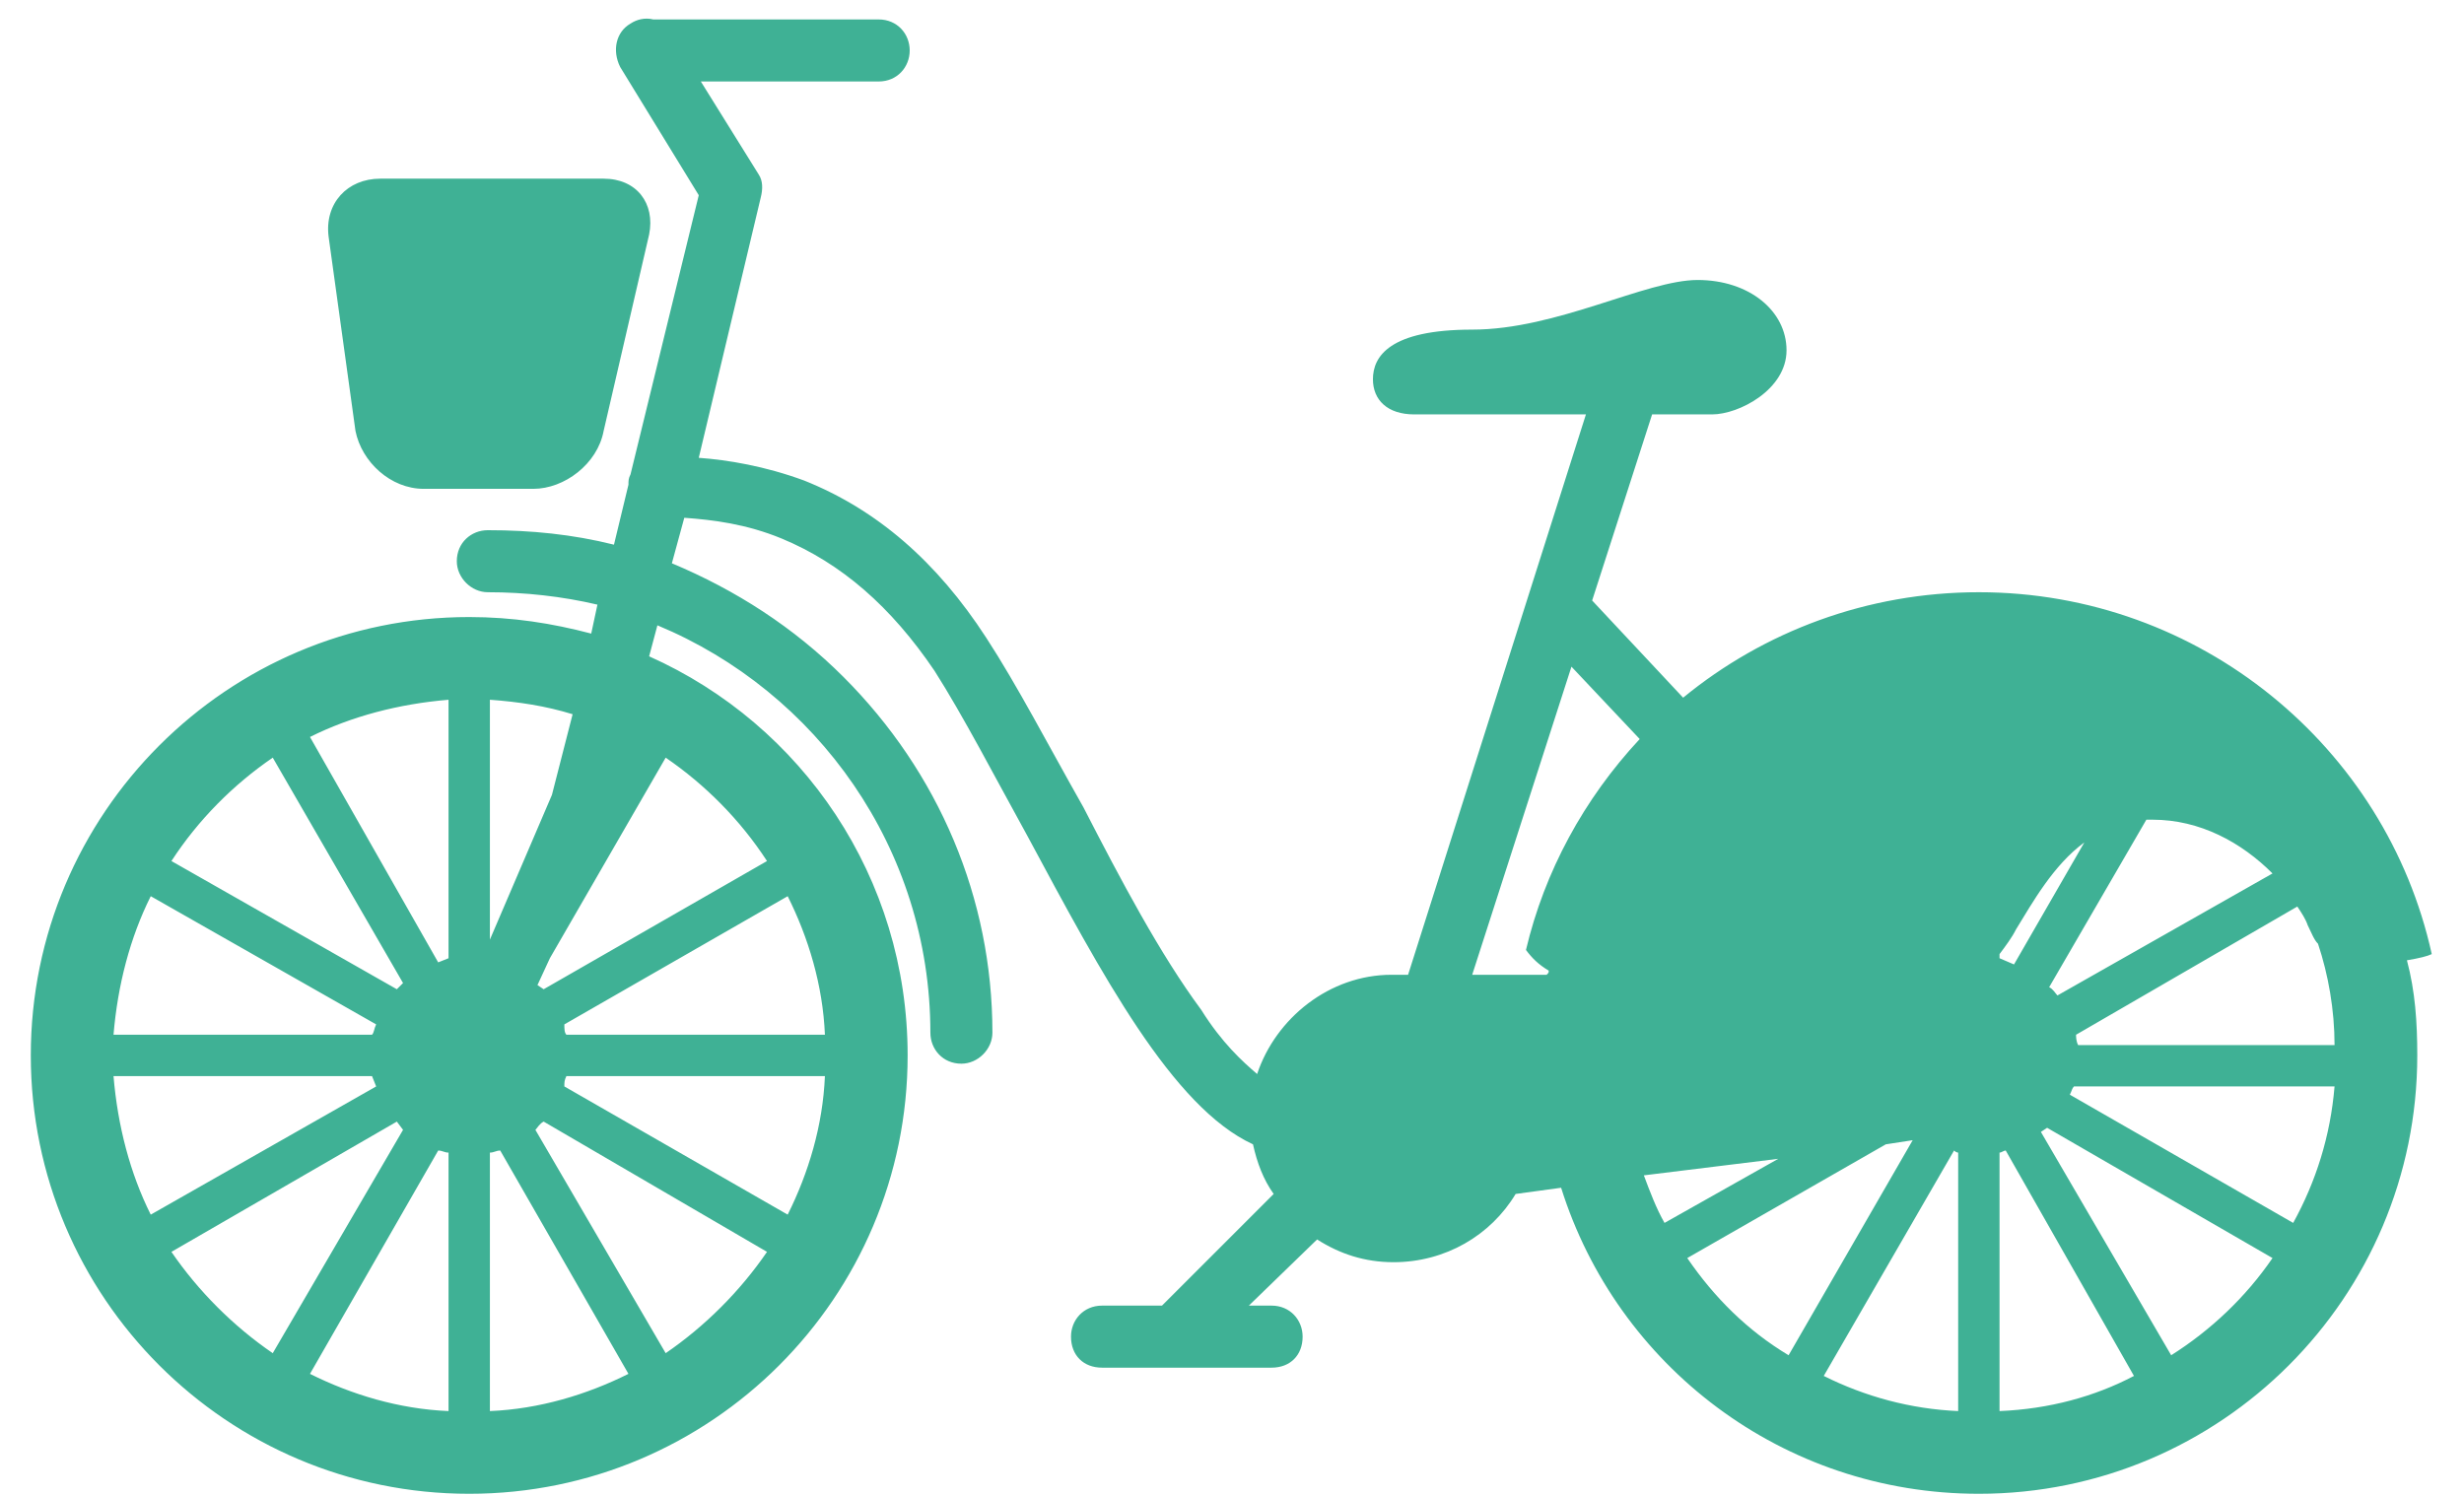 <svg width="56" height="34" viewBox="0 0 56 34" fill="none" xmlns="http://www.w3.org/2000/svg">
<path d="M55.267 21.686C54.233 16.986 50.003 13.461 44.974 13.461C42.436 13.461 40.086 14.354 38.253 15.858L36.185 13.649L37.548 9.419H38.911C39.522 9.419 40.603 8.855 40.603 7.962C40.603 7.069 39.757 6.364 38.582 6.364C37.407 6.364 35.386 7.492 33.459 7.492C31.579 7.492 31.203 8.103 31.203 8.62C31.203 9.09 31.532 9.419 32.143 9.419H36.044L32.002 22.156H31.673H31.626C30.216 22.156 28.994 23.143 28.571 24.412C28.242 24.13 27.772 23.707 27.302 22.955C26.362 21.686 25.469 19.994 24.623 18.349C23.824 16.939 23.119 15.576 22.414 14.495C21.286 12.756 19.923 11.581 18.278 10.923C17.385 10.594 16.539 10.453 15.881 10.406L17.291 4.484C17.338 4.296 17.338 4.108 17.244 3.967L15.928 1.852H19.97C20.393 1.852 20.675 1.523 20.675 1.147C20.675 0.771 20.393 0.442 19.97 0.442H14.988H14.847C14.659 0.395 14.471 0.442 14.33 0.536C14.001 0.724 13.907 1.147 14.095 1.523L15.881 4.437L14.33 10.782C14.283 10.876 14.283 10.923 14.283 11.017L13.954 12.38C13.014 12.145 12.074 12.051 11.087 12.051C10.711 12.051 10.382 12.333 10.382 12.756C10.382 13.132 10.711 13.461 11.087 13.461C11.933 13.461 12.779 13.555 13.578 13.743L13.437 14.401C12.544 14.166 11.651 14.025 10.664 14.025C5.165 14.025 0.7 18.49 0.7 23.989C0.7 29.488 5.165 33.953 10.664 33.953C16.163 33.953 20.628 29.488 20.628 23.989C20.628 19.947 18.231 16.469 14.753 14.918L14.941 14.213C18.56 15.717 21.145 19.289 21.145 23.472C21.145 23.848 21.427 24.177 21.85 24.177C22.226 24.177 22.555 23.848 22.555 23.472C22.555 20.417 21.333 17.55 19.171 15.388C18.043 14.26 16.727 13.414 15.27 12.803L15.552 11.769C16.21 11.816 16.962 11.91 17.761 12.239C19.124 12.803 20.252 13.79 21.239 15.247C21.897 16.281 22.602 17.644 23.354 19.007C25.046 22.156 26.644 25.164 28.477 26.01C28.571 26.433 28.712 26.809 28.947 27.138L26.409 29.676H25.046C24.623 29.676 24.341 30.005 24.341 30.381C24.341 30.804 24.623 31.086 25.046 31.086H28.9C29.323 31.086 29.605 30.804 29.605 30.381C29.605 30.005 29.323 29.676 28.9 29.676H28.383L29.934 28.172C30.451 28.501 31.015 28.689 31.673 28.689C32.848 28.689 33.882 28.078 34.446 27.138L35.48 26.997C36.749 31.039 40.509 33.953 44.974 33.953C50.473 33.953 54.938 29.488 54.938 23.989C54.938 23.237 54.891 22.532 54.703 21.827C54.985 21.78 55.173 21.733 55.267 21.686ZM8.079 9.795C8.22 10.5 8.878 11.111 9.63 11.111H12.121C12.826 11.111 13.578 10.547 13.719 9.795L14.753 5.33C14.894 4.625 14.471 4.061 13.719 4.061H8.643C7.891 4.061 7.374 4.625 7.468 5.377L8.079 9.795ZM35.715 15.153L37.266 16.798C35.997 18.161 35.104 19.806 34.681 21.592C34.822 21.78 34.963 21.921 35.198 22.062C35.198 22.109 35.198 22.109 35.151 22.156H33.459L35.715 15.153ZM10.194 21.78L9.959 21.874L7.045 16.751C7.985 16.281 9.066 15.999 10.194 15.905V21.78ZM12.544 18.067L11.134 21.357V15.905C11.792 15.952 12.403 16.046 13.014 16.234L12.544 18.067ZM6.199 17.221L9.16 22.344L9.019 22.485L3.896 19.571C4.507 18.631 5.306 17.832 6.199 17.221ZM17.432 19.571L12.356 22.485L12.215 22.391L12.497 21.78L15.129 17.221C16.022 17.832 16.821 18.631 17.432 19.571ZM46.572 22.438L48.781 18.631H48.922C50.003 18.631 50.943 19.148 51.648 19.853L46.76 22.626C46.713 22.579 46.666 22.485 46.572 22.438ZM45.773 21.921L45.444 21.78V21.686C45.585 21.498 45.726 21.31 45.82 21.122C46.196 20.511 46.666 19.665 47.371 19.148L45.773 21.921ZM3.426 20.37L8.549 23.284C8.502 23.378 8.502 23.472 8.455 23.519H2.58C2.674 22.391 2.956 21.31 3.426 20.37ZM18.748 23.519H12.873C12.826 23.472 12.826 23.378 12.826 23.284L17.902 20.37C18.372 21.31 18.701 22.391 18.748 23.519ZM47.23 23.754C47.183 23.66 47.183 23.566 47.183 23.519L52.212 20.605C52.306 20.746 52.4 20.887 52.447 21.028C52.541 21.216 52.588 21.357 52.682 21.451C52.917 22.156 53.058 22.955 53.058 23.754H47.23ZM2.58 24.459H8.455L8.549 24.694L3.426 27.608C2.956 26.668 2.674 25.587 2.58 24.459ZM17.902 27.608L12.826 24.694C12.826 24.6 12.826 24.553 12.873 24.459H18.748C18.701 25.587 18.372 26.668 17.902 27.608ZM52.118 27.796L47.042 24.882C47.089 24.788 47.089 24.741 47.136 24.694H53.058C52.964 25.822 52.635 26.856 52.118 27.796ZM3.896 28.454L9.019 25.493L9.16 25.681L6.199 30.757C5.306 30.146 4.507 29.347 3.896 28.454ZM15.129 30.757L12.168 25.681C12.215 25.634 12.262 25.54 12.356 25.493L17.432 28.454C16.821 29.347 16.022 30.146 15.129 30.757ZM49.345 30.804L46.384 25.728L46.525 25.634L51.648 28.595C51.037 29.488 50.238 30.24 49.345 30.804ZM38.347 28.595L42.859 26.01L43.47 25.916L40.65 30.804C39.71 30.24 38.958 29.488 38.347 28.595ZM10.194 26.198V32.073C9.066 32.026 7.985 31.697 7.045 31.227L9.959 26.151C10.053 26.151 10.1 26.198 10.194 26.198ZM11.134 26.198C11.228 26.198 11.275 26.151 11.369 26.151L14.283 31.227C13.343 31.697 12.262 32.026 11.134 32.073V26.198ZM44.504 26.198V32.073C43.423 32.026 42.389 31.744 41.449 31.274L44.41 26.151C44.457 26.198 44.504 26.198 44.504 26.198ZM45.444 26.198C45.491 26.198 45.538 26.151 45.585 26.151L48.499 31.274C47.606 31.744 46.572 32.026 45.444 32.073V26.198ZM40.415 26.339L37.83 27.796C37.642 27.467 37.501 27.091 37.36 26.715L40.415 26.339Z" fill="#3FB195"/>
</svg>
